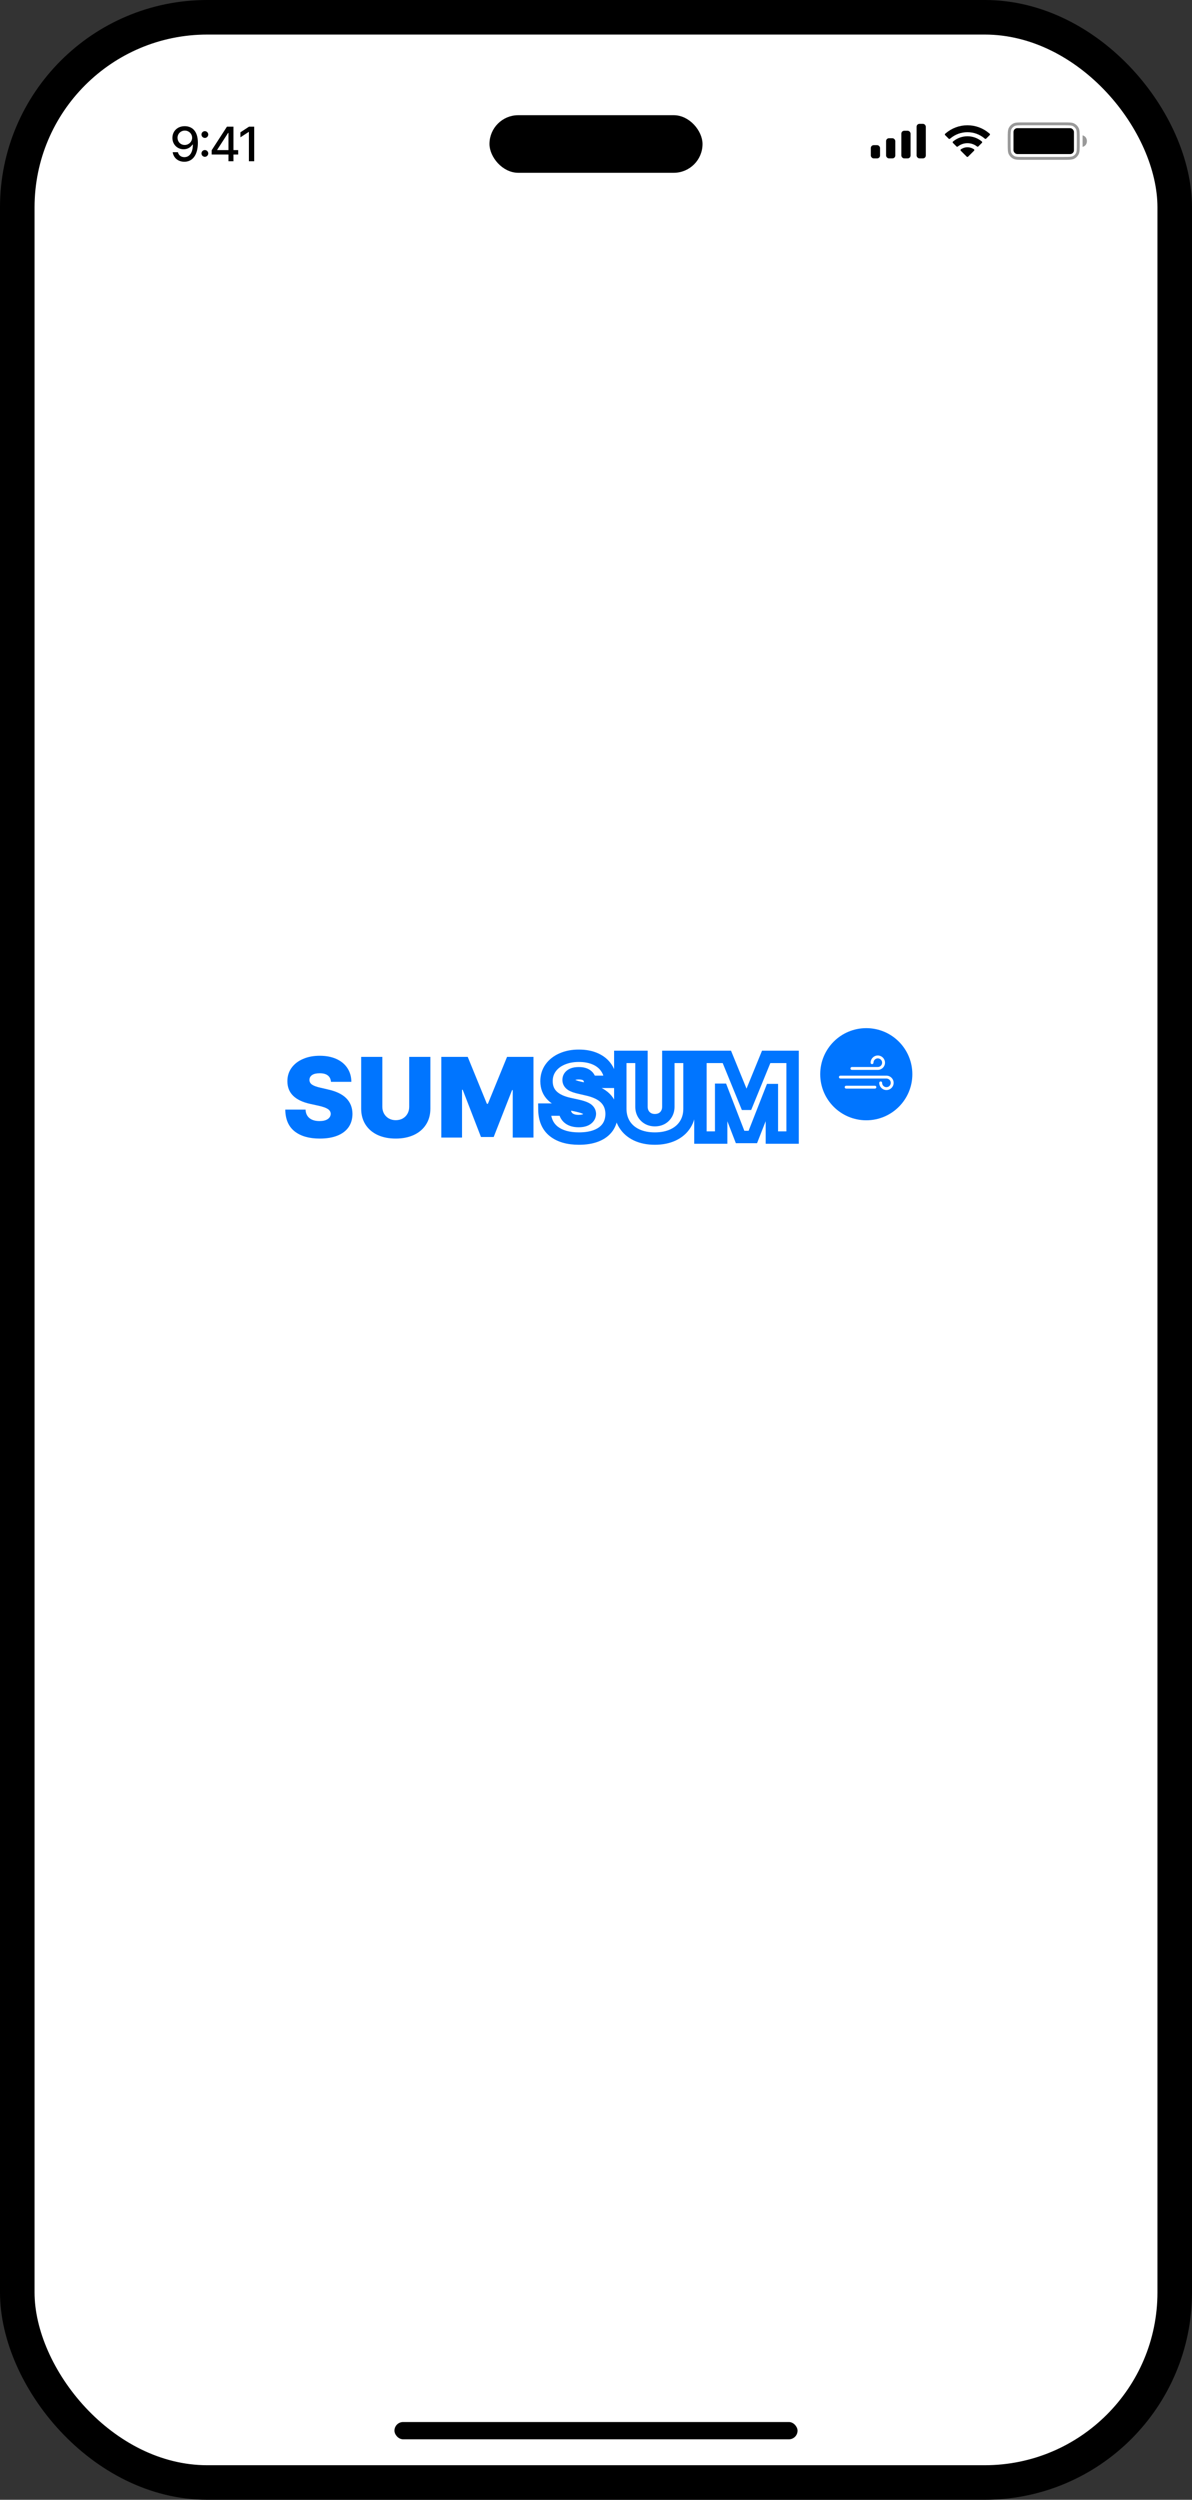 <svg width="414" height="868" viewBox="0 0 414 868" fill="none" xmlns="http://www.w3.org/2000/svg">
<rect x="0" y="0" width="414" height="868" fill="#333333" stroke="none"/>
<rect x="6" y="6" width="402" height="856" rx="66" fill="white"/>
<rect x="6" y="6" width="402" height="856" rx="66" stroke="black" stroke-width="12"/>
<path d="M64.196 43.815C66.404 43.831 68.72 45.159 68.728 49.559C68.728 53.775 66.911 56.166 64.03 56.166C61.814 56.166 60.27 54.796 59.98 52.846H61.789C62.038 53.858 62.818 54.564 64.03 54.572C65.881 54.564 66.969 52.954 66.985 50.206H66.836C66.189 51.219 65.06 51.833 63.765 51.833C61.606 51.833 59.88 50.181 59.88 47.882C59.88 45.591 61.581 43.798 64.196 43.815ZM61.656 47.849C61.665 49.243 62.702 50.347 64.163 50.339C65.616 50.347 66.736 49.16 66.736 47.832C66.736 46.529 65.665 45.342 64.196 45.342C62.744 45.342 61.648 46.471 61.656 47.849ZM71.153 54.456C70.505 54.448 69.966 53.925 69.974 53.277C69.966 52.63 70.505 52.099 71.153 52.099C71.792 52.099 72.323 52.63 72.332 53.277C72.323 53.925 71.792 54.448 71.153 54.456ZM69.974 46.72C69.966 46.072 70.505 45.541 71.153 45.541C71.792 45.541 72.323 46.072 72.332 46.72C72.323 47.367 71.792 47.89 71.153 47.898C70.505 47.89 69.966 47.367 69.974 46.72ZM73.511 53.659V52.182L78.824 43.98H81.081V52.115H82.725V53.659H81.081V56H79.355V53.659H73.511ZM75.437 52.115H79.355V46.155H79.222L75.437 52.016V52.115ZM88.287 43.98V56H86.444V45.807H86.378L83.506 47.683V45.94L86.494 43.98H88.287Z" fill="black"/>
<rect x="318.35" y="43" width="3.2" height="12" rx="1" fill="black"/>
<rect x="313.05" y="45.4" width="3.2" height="9.6" rx="1" fill="black"/>
<rect x="307.75" y="48" width="3.2" height="7" rx="1" fill="black"/>
<rect x="302.45" y="50.4" width="3.2" height="4.6" rx="1" fill="black"/>
<path d="M336.008 51.134C336.711 51.134 337.395 51.319 337.997 51.671L338.241 51.814C338.426 51.922 338.458 52.176 338.307 52.327L336.223 54.404C336.095 54.532 335.888 54.532 335.76 54.404L333.69 52.34C333.539 52.19 333.57 51.938 333.754 51.828L333.995 51.685C334.603 51.324 335.295 51.134 336.008 51.134Z" fill="black"/>
<path d="M336.008 47.316C337.758 47.316 339.438 47.897 340.806 48.972L341 49.124C341.154 49.245 341.168 49.473 341.029 49.612L339.785 50.852C339.67 50.967 339.488 50.98 339.357 50.883L339.206 50.77C338.281 50.083 337.167 49.715 336.008 49.715C334.841 49.715 333.72 50.088 332.793 50.783L332.641 50.897C332.511 50.994 332.328 50.981 332.212 50.866L330.969 49.626C330.831 49.488 330.844 49.261 330.997 49.139L331.19 48.987C332.561 47.903 334.249 47.316 336.008 47.316Z" fill="black"/>
<path d="M336.008 43.5C338.785 43.5 341.441 44.48 343.543 46.275L343.723 46.428C343.868 46.552 343.876 46.773 343.741 46.908L342.501 48.144C342.381 48.264 342.189 48.272 342.059 48.163L341.906 48.035C340.25 46.651 338.176 45.898 336.008 45.898C333.833 45.898 331.752 46.656 330.094 48.049L329.941 48.178C329.81 48.287 329.618 48.279 329.498 48.159L328.258 46.923C328.123 46.788 328.132 46.568 328.276 46.444L328.455 46.291C330.56 44.486 333.223 43.5 336.008 43.5Z" fill="black"/>
<rect x="352" y="44.5" width="21" height="9" rx="1.33" fill="black"/>
<path opacity="0.4" fill-rule="evenodd" clip-rule="evenodd" d="M355.6 43.5H369.4C370.397 43.5 371.084 43.501 371.617 43.544C372.139 43.587 372.425 43.666 372.635 43.773C373.105 44.012 373.488 44.395 373.728 44.865C373.834 45.075 373.913 45.361 373.956 45.883C373.999 46.416 374 47.103 374 48.1V49.9C374 50.897 373.999 51.584 373.956 52.117C373.913 52.639 373.834 52.925 373.728 53.135C373.488 53.605 373.105 53.988 372.635 54.227C372.425 54.334 372.139 54.413 371.617 54.456C371.084 54.499 370.397 54.5 369.4 54.5H355.6C354.603 54.5 353.916 54.499 353.383 54.456C352.861 54.413 352.575 54.334 352.365 54.227C351.895 53.988 351.512 53.605 351.272 53.135C351.166 52.925 351.087 52.639 351.044 52.117C351.001 51.584 351 50.897 351 49.9V48.1C351 47.103 351.001 46.416 351.044 45.883C351.087 45.361 351.166 45.075 351.272 44.865C351.512 44.395 351.895 44.012 352.365 43.773C352.575 43.666 352.861 43.587 353.383 43.544C353.916 43.501 354.603 43.5 355.6 43.5ZM350 48.1C350 46.14 350 45.16 350.381 44.411C350.717 43.752 351.252 43.217 351.911 42.882C352.66 42.5 353.64 42.5 355.6 42.5H369.4C371.36 42.5 372.34 42.5 373.089 42.882C373.748 43.217 374.283 43.752 374.619 44.411C375 45.16 375 46.14 375 48.1V49.9C375 51.86 375 52.84 374.619 53.589C374.283 54.248 373.748 54.783 373.089 55.118C372.34 55.5 371.36 55.5 369.4 55.5H355.6C353.64 55.5 352.66 55.5 351.911 55.118C351.252 54.783 350.717 54.248 350.381 53.589C350 52.84 350 51.86 350 49.9V48.1ZM376 51C376.828 50.8 377.5 50.105 377.5 49C377.5 47.895 376.828 47.2 376 47L376 49L376 51Z" fill="black"/>
<path d="M114.951 375.646C114.873 374.678 114.512 373.943 113.867 373.44C113.222 372.924 112.28 372.666 111.041 372.666C109.854 372.666 108.964 372.879 108.37 373.304C107.777 373.717 107.48 374.278 107.48 374.988C107.48 375.672 107.796 376.227 108.428 376.653C109.061 377.065 110.035 377.414 111.351 377.698L113.673 378.24C116.641 378.872 118.834 379.904 120.254 381.336C121.673 382.755 122.395 384.562 122.421 386.755C122.408 388.575 121.95 390.129 121.047 391.42C120.144 392.697 118.847 393.671 117.157 394.342C115.467 395.013 113.441 395.348 111.08 395.348C107.351 395.348 104.429 394.51 102.313 392.832C100.197 391.155 99.119 388.639 99.081 385.284H106.125C106.177 386.562 106.629 387.549 107.48 388.246C108.332 388.929 109.493 389.271 110.964 389.271C112.19 389.271 113.138 389.045 113.809 388.594C114.493 388.129 114.847 387.517 114.873 386.755C114.847 386.071 114.512 385.517 113.867 385.091C113.235 384.665 112.138 384.278 110.577 383.93L107.751 383.31C102.461 382.149 99.816 379.53 99.816 375.453C99.803 373.711 100.274 372.169 101.229 370.827C102.184 369.485 103.513 368.447 105.216 367.711C106.919 366.963 108.861 366.589 111.041 366.589C113.26 366.589 115.196 366.963 116.847 367.711C118.499 368.459 119.77 369.517 120.66 370.885C121.563 372.253 122.021 373.84 122.034 375.646H114.951ZM149.478 366.976V384.975C149.478 387.065 148.975 388.897 147.968 390.471C146.975 392.032 145.568 393.239 143.749 394.09C141.93 394.929 139.827 395.348 137.44 395.348C135.053 395.348 132.95 394.929 131.13 394.09C129.324 393.239 127.924 392.032 126.931 390.471C125.937 388.897 125.44 387.065 125.44 384.975V366.976H132.795V384.317C132.795 385.207 132.995 386.007 133.395 386.717C133.795 387.413 134.343 387.962 135.04 388.362C135.75 388.762 136.55 388.962 137.44 388.962C138.343 388.962 139.149 388.768 139.859 388.381C140.569 387.981 141.124 387.426 141.524 386.717C141.923 386.007 142.123 385.207 142.123 384.317V366.976H149.478ZM162.445 366.976L169.103 383.272H169.451L176.109 366.976H185.283V395H178.083V378.511H177.851L171.464 394.806H167.051L160.703 378.394H160.471V395H153.271V366.976H162.445Z" fill="#0075FF"/>
<mask id="path-13-outside-1_108_776" maskUnits="userSpaceOnUse" x="185.958" y="364" width="92" height="34" fill="black">
<rect fill="white" x="185.958" y="364" width="92" height="34"/>
<path d="M204.951 375.646C204.873 374.678 204.512 373.943 203.867 373.44C203.222 372.924 202.28 372.666 201.041 372.666C199.854 372.666 198.964 372.879 198.37 373.304C197.777 373.717 197.48 374.278 197.48 374.988C197.48 375.672 197.796 376.227 198.428 376.653C199.061 377.065 200.035 377.414 201.351 377.698L203.673 378.24C206.641 378.872 208.834 379.904 210.254 381.336C211.673 382.755 212.395 384.562 212.421 386.755C212.408 388.575 211.95 390.129 211.047 391.42C210.144 392.697 208.847 393.671 207.157 394.342C205.467 395.013 203.441 395.348 201.08 395.348C197.351 395.348 194.429 394.51 192.313 392.832C190.197 391.155 189.119 388.639 189.081 385.284H196.125C196.177 386.562 196.629 387.549 197.48 388.246C198.332 388.929 199.493 389.271 200.964 389.271C202.19 389.271 203.138 389.045 203.809 388.594C204.493 388.129 204.847 387.517 204.873 386.755C204.847 386.071 204.512 385.517 203.867 385.091C203.235 384.665 202.138 384.278 200.577 383.93L197.751 383.31C192.461 382.149 189.816 379.53 189.816 375.453C189.803 373.711 190.274 372.169 191.229 370.827C192.184 369.485 193.513 368.447 195.216 367.711C196.919 366.963 198.861 366.589 201.041 366.589C203.26 366.589 205.196 366.963 206.847 367.711C208.499 368.459 209.77 369.517 210.66 370.885C211.563 372.253 212.021 373.84 212.034 375.646H204.951ZM239.478 366.976V384.975C239.478 387.065 238.975 388.897 237.968 390.471C236.975 392.032 235.568 393.239 233.749 394.09C231.93 394.929 229.827 395.348 227.44 395.348C225.053 395.348 222.95 394.929 221.13 394.09C219.324 393.239 217.924 392.032 216.931 390.471C215.937 388.897 215.44 387.065 215.44 384.975V366.976H222.795V384.317C222.795 385.207 222.995 386.007 223.395 386.717C223.795 387.413 224.343 387.962 225.04 388.362C225.75 388.762 226.55 388.962 227.44 388.962C228.343 388.962 229.149 388.768 229.859 388.381C230.569 387.981 231.124 387.426 231.524 386.717C231.923 386.007 232.123 385.207 232.123 384.317V366.976H239.478ZM252.445 366.976L259.103 383.272H259.451L266.109 366.976H275.283V395H268.083V378.511H267.851L261.464 394.806H257.051L250.703 378.394H250.471V395H243.271V366.976H252.445Z"/>
</mask>
<path d="M204.951 375.646L202.805 375.818L202.963 377.799H204.951V375.646ZM203.867 373.44L202.522 375.121L202.532 375.129L202.543 375.137L203.867 373.44ZM198.37 373.304L199.6 375.071L199.612 375.063L199.625 375.053L198.37 373.304ZM198.428 376.653L197.226 378.438L197.239 378.447L197.251 378.455L198.428 376.653ZM201.351 377.698L201.84 375.601L201.822 375.597L201.805 375.593L201.351 377.698ZM203.673 378.24L203.184 380.336L203.204 380.341L203.225 380.345L203.673 378.24ZM210.254 381.336L208.725 382.851L208.732 382.858L210.254 381.336ZM212.421 386.755L214.574 386.771L214.574 386.75L214.574 386.73L212.421 386.755ZM211.047 391.42L212.805 392.662L212.811 392.654L211.047 391.42ZM207.157 394.342L207.951 396.343L207.157 394.342ZM189.081 385.284V383.132H186.903L186.928 385.309L189.081 385.284ZM196.125 385.284L198.276 385.197L198.193 383.132H196.125V385.284ZM197.48 388.246L196.117 389.912L196.125 389.918L196.132 389.924L197.48 388.246ZM203.809 388.594L205.011 390.38L205.018 390.375L203.809 388.594ZM204.873 386.755L207.025 386.828L207.027 386.751L207.024 386.674L204.873 386.755ZM203.867 385.091L202.664 386.876L202.673 386.882L202.681 386.887L203.867 385.091ZM200.577 383.93L201.046 381.829L201.038 381.827L200.577 383.93ZM197.751 383.31L197.29 385.413L197.29 385.413L197.751 383.31ZM189.816 375.453H191.969V375.445L191.969 375.437L189.816 375.453ZM191.229 370.827L189.475 369.579L191.229 370.827ZM195.216 367.711L196.069 369.687L196.082 369.682L195.216 367.711ZM210.66 370.885L208.856 372.059L208.86 372.065L208.864 372.071L210.66 370.885ZM212.034 375.646V377.799H214.202L214.187 375.631L212.034 375.646ZM207.096 375.474C206.981 374.028 206.4 372.686 205.191 371.742L202.543 375.137C202.624 375.2 202.766 375.329 202.805 375.818L207.096 375.474ZM205.212 371.759C204.035 370.818 202.535 370.513 201.041 370.513V374.818C202.025 374.818 202.408 375.03 202.522 375.121L205.212 371.759ZM201.041 370.513C199.662 370.513 198.24 370.749 197.116 371.555L199.625 375.053C199.688 375.008 200.047 374.818 201.041 374.818V370.513ZM197.141 371.537C195.982 372.343 195.327 373.558 195.327 374.988H199.633C199.633 374.961 199.635 374.958 199.632 374.973C199.628 374.989 199.62 375.014 199.606 375.041C199.591 375.068 199.577 375.086 199.57 375.094C199.564 375.101 199.57 375.092 199.6 375.071L197.141 371.537ZM195.327 374.988C195.327 376.479 196.08 377.666 197.226 378.438L199.631 374.867C199.583 374.835 199.564 374.815 199.561 374.813C199.559 374.811 199.571 374.823 199.588 374.851C199.604 374.88 199.617 374.913 199.625 374.945C199.633 374.975 199.633 374.992 199.633 374.988H195.327ZM197.251 378.455C198.213 379.083 199.493 379.499 200.897 379.802L201.805 375.593C200.577 375.329 199.908 375.048 199.605 374.85L197.251 378.455ZM200.862 379.794L203.184 380.336L204.162 376.143L201.84 375.601L200.862 379.794ZM203.225 380.345C205.976 380.931 207.714 381.832 208.725 382.851L211.783 379.821C209.954 377.976 207.306 376.813 204.122 376.134L203.225 380.345ZM208.732 382.858C209.715 383.841 210.249 385.092 210.269 386.781L214.574 386.73C214.542 384.032 213.631 381.67 211.776 379.814L208.732 382.858ZM210.269 386.74C210.258 388.193 209.899 389.306 209.284 390.185L212.811 392.654C214.001 390.953 214.558 388.956 214.574 386.771L210.269 386.74ZM209.29 390.177C208.664 391.061 207.73 391.799 206.363 392.341L207.951 396.343C209.965 395.543 211.624 394.333 212.805 392.662L209.29 390.177ZM206.363 392.341C204.988 392.887 203.246 393.196 201.08 393.196V397.501C203.636 397.501 205.945 397.139 207.951 396.343L206.363 392.341ZM201.08 393.196C197.654 393.196 195.263 392.425 193.65 391.145L190.975 394.519C193.594 396.595 197.048 397.501 201.08 397.501V393.196ZM193.65 391.145C192.163 389.967 191.266 388.138 191.233 385.26L186.928 385.309C186.972 389.14 188.23 392.343 190.975 394.519L193.65 391.145ZM189.081 387.437H196.125V383.132H189.081V387.437ZM193.974 385.371C194.046 387.154 194.71 388.761 196.117 389.912L198.843 386.579C198.547 386.337 198.307 385.97 198.276 385.197L193.974 385.371ZM196.132 389.924C197.48 391.006 199.172 391.424 200.964 391.424V387.119C199.813 387.119 199.183 386.852 198.828 386.567L196.132 389.924ZM200.964 391.424C202.411 391.424 203.845 391.164 205.011 390.38L202.607 386.808C202.431 386.927 201.968 387.119 200.964 387.119V391.424ZM205.018 390.375C206.214 389.562 206.973 388.342 207.025 386.828L202.722 386.682C202.721 386.714 202.717 386.726 202.718 386.724C202.719 386.72 202.721 386.713 202.725 386.707C202.735 386.69 202.718 386.733 202.599 386.813L205.018 390.375ZM207.024 386.674C206.969 385.198 206.191 384.045 205.053 383.294L202.681 386.887C202.735 386.923 202.761 386.947 202.771 386.956C202.779 386.965 202.772 386.96 202.76 386.94C202.748 386.92 202.737 386.895 202.729 386.869C202.722 386.844 202.722 386.831 202.722 386.836L207.024 386.674ZM205.069 383.305C204.081 382.64 202.645 382.186 201.046 381.829L200.108 386.031C201.631 386.37 202.388 386.69 202.664 386.876L205.069 383.305ZM201.038 381.827L198.212 381.208L197.29 385.413L200.116 386.032L201.038 381.827ZM198.213 381.208C195.795 380.677 194.244 379.866 193.314 378.945C192.441 378.081 191.969 376.977 191.969 375.453H187.663C187.663 378.005 188.513 380.25 190.285 382.005C192.001 383.703 194.417 384.782 197.29 385.413L198.213 381.208ZM191.969 375.437C191.959 374.12 192.306 373.026 192.983 372.075L189.475 369.579C188.242 371.312 187.647 373.302 187.663 375.469L191.969 375.437ZM192.983 372.075C193.682 371.093 194.68 370.287 196.069 369.687L194.362 365.735C192.345 366.606 190.686 367.878 189.475 369.579L192.983 372.075ZM196.082 369.682C197.469 369.072 199.108 368.741 201.041 368.741V364.436C198.613 364.436 196.369 364.853 194.35 365.74L196.082 369.682ZM201.041 368.741C203.021 368.741 204.642 369.075 205.959 369.672L207.736 365.75C205.75 364.851 203.5 364.436 201.041 364.436V368.741ZM205.959 369.672C207.279 370.27 208.214 371.073 208.856 372.059L212.464 369.711C211.325 367.962 209.718 366.649 207.736 365.75L205.959 369.672ZM208.864 372.071C209.514 373.056 209.871 374.228 209.882 375.662L214.187 375.631C214.171 373.452 213.612 371.449 212.456 369.699L208.864 372.071ZM212.034 373.494H204.951V377.799H212.034V373.494ZM239.478 366.976H241.631V364.823H239.478V366.976ZM237.968 390.471L236.155 389.312L236.152 389.316L237.968 390.471ZM233.749 394.09L234.65 396.045L234.662 396.04L233.749 394.09ZM221.13 394.09L220.213 396.037L220.221 396.041L220.229 396.045L221.13 394.09ZM216.931 390.471L215.11 391.62L215.115 391.627L216.931 390.471ZM215.44 366.976V364.823H213.288V366.976H215.44ZM222.795 366.976H224.948V364.823H222.795V366.976ZM223.395 386.717L221.52 387.774L221.524 387.781L221.528 387.788L223.395 386.717ZM225.04 388.362L223.968 390.228L223.976 390.233L223.983 390.237L225.04 388.362ZM229.859 388.381L230.89 390.271L230.903 390.264L230.916 390.256L229.859 388.381ZM232.123 366.976V364.823H229.971V366.976H232.123ZM237.325 366.976V384.975H241.631V366.976H237.325ZM237.325 384.975C237.325 386.704 236.914 388.124 236.155 389.312L239.782 391.631C241.035 389.67 241.631 387.426 241.631 384.975H237.325ZM236.152 389.316C235.397 390.502 234.318 391.447 232.837 392.141L234.662 396.04C236.819 395.03 238.553 393.563 239.784 391.627L236.152 389.316ZM232.848 392.135C231.36 392.821 229.574 393.196 227.44 393.196V397.501C230.079 397.501 232.5 397.037 234.65 396.045L232.848 392.135ZM227.44 393.196C225.305 393.196 223.519 392.821 222.032 392.135L220.229 396.045C222.38 397.037 224.801 397.501 227.44 397.501V393.196ZM222.048 392.143C220.58 391.451 219.504 390.506 218.747 389.316L215.115 391.627C216.344 393.559 218.068 395.027 220.213 396.037L222.048 392.143ZM218.751 389.322C218.001 388.133 217.593 386.71 217.593 384.975H213.288C213.288 387.42 213.874 389.661 215.11 391.62L218.751 389.322ZM217.593 384.975V366.976H213.288V384.975H217.593ZM215.44 369.128H222.795V364.823H215.44V369.128ZM220.642 366.976V384.317H224.948V366.976H220.642ZM220.642 384.317C220.642 385.542 220.921 386.712 221.52 387.774L225.27 385.66C225.069 385.302 224.948 384.872 224.948 384.317H220.642ZM221.528 387.788C222.118 388.816 222.941 389.639 223.968 390.228L226.112 386.495C225.746 386.285 225.472 386.011 225.262 385.645L221.528 387.788ZM223.983 390.237C225.045 390.835 226.215 391.114 227.44 391.114V386.809C226.885 386.809 226.455 386.688 226.097 386.486L223.983 390.237ZM227.44 391.114C228.66 391.114 229.828 390.85 230.89 390.271L228.828 386.491C228.471 386.686 228.026 386.809 227.44 386.809V391.114ZM230.916 390.256C231.968 389.663 232.806 388.825 233.399 387.774L229.648 385.66C229.441 386.027 229.169 386.299 228.802 386.506L230.916 390.256ZM233.399 387.774C233.997 386.712 234.276 385.542 234.276 384.317H229.971C229.971 384.872 229.85 385.302 229.648 385.66L233.399 387.774ZM234.276 384.317V366.976H229.971V384.317H234.276ZM232.123 369.128H239.478V364.823H232.123V369.128ZM252.445 366.976L254.438 366.162L253.891 364.823H252.445V366.976ZM259.103 383.272L257.11 384.086L257.657 385.424H259.103V383.272ZM259.451 383.272V385.424H260.897L261.444 384.086L259.451 383.272ZM266.109 366.976V364.823H264.663L264.116 366.162L266.109 366.976ZM275.283 366.976H277.435V364.823H275.283V366.976ZM275.283 395V397.153H277.435V395H275.283ZM268.083 395H265.93V397.153H268.083V395ZM268.083 378.511H270.236V376.358H268.083V378.511ZM267.851 378.511V376.358H266.382L265.846 377.725L267.851 378.511ZM261.464 394.806V396.959H262.932L263.468 395.592L261.464 394.806ZM257.051 394.806L255.044 395.583L255.576 396.959H257.051V394.806ZM250.703 378.394L252.711 377.618L252.179 376.242H250.703V378.394ZM250.471 378.394V376.242H248.318V378.394H250.471ZM250.471 395V397.153H252.624V395H250.471ZM243.271 395H241.119V397.153H243.271V395ZM243.271 366.976V364.823H241.119V366.976H243.271ZM250.452 367.79L257.11 384.086L261.095 382.457L254.438 366.162L250.452 367.79ZM259.103 385.424H259.451V381.119H259.103V385.424ZM261.444 384.086L268.102 367.79L264.116 366.162L257.458 382.457L261.444 384.086ZM266.109 369.128H275.283V364.823H266.109V369.128ZM273.13 366.976V395H277.435V366.976H273.13ZM275.283 392.847H268.083V397.153H275.283V392.847ZM270.236 395V378.511H265.93V395H270.236ZM268.083 376.358H267.851V380.663H268.083V376.358ZM265.846 377.725L259.46 394.021L263.468 395.592L269.855 379.296L265.846 377.725ZM261.464 392.654H257.051V396.959H261.464V392.654ZM259.059 394.03L252.711 377.618L248.696 379.171L255.044 395.583L259.059 394.03ZM250.703 376.242H250.471V380.547H250.703V376.242ZM248.318 378.394V395H252.624V378.394H248.318ZM250.471 392.847H243.271V397.153H250.471V392.847ZM245.424 395V366.976H241.119V395H245.424ZM243.271 369.128H252.445V364.823H243.271V369.128Z" fill="#0075FF" mask="url(#path-13-outside-1_108_776)"/>
<path fill-rule="evenodd" clip-rule="evenodd" d="M300.873 389C309.71 389 316.873 381.837 316.873 373C316.873 364.163 309.71 357 300.873 357C292.036 357 284.873 364.163 284.873 373C284.873 381.837 292.036 389 300.873 389ZM303.374 369C303.374 368.172 304.046 367.5 304.874 367.5C305.702 367.5 306.374 368.172 306.374 369C306.374 369.828 305.702 370.5 304.874 370.5H295.874C295.598 370.5 295.374 370.724 295.374 371C295.374 371.276 295.598 371.5 295.874 371.5H304.874C306.255 371.5 307.374 370.381 307.374 369C307.374 367.619 306.255 366.5 304.874 366.5C303.493 366.5 302.374 367.619 302.374 369C302.374 369.276 302.598 369.5 302.874 369.5C303.15 369.5 303.374 369.276 303.374 369ZM307.874 377.5C307.046 377.5 306.374 376.828 306.374 376C306.374 375.724 306.15 375.5 305.874 375.5C305.598 375.5 305.374 375.724 305.374 376C305.374 377.381 306.493 378.5 307.874 378.5C309.255 378.5 310.374 377.381 310.374 376C310.374 374.619 309.255 373.5 307.874 373.5H291.874C291.598 373.5 291.374 373.724 291.374 374C291.374 374.276 291.598 374.5 291.874 374.5H307.874C308.702 374.5 309.374 375.172 309.374 376C309.374 376.828 308.702 377.5 307.874 377.5ZM293.874 377C293.598 377 293.374 377.224 293.374 377.5C293.374 377.776 293.598 378 293.874 378H303.874C304.15 378 304.374 377.776 304.374 377.5C304.374 377.224 304.15 377 303.874 377H293.874Z" fill="#0075FF"/>
<rect x="170" y="40" width="74" height="20" rx="10" fill="black"/>
<rect x="137" y="841" width="140" height="6" rx="3" fill="black"/>
</svg>
